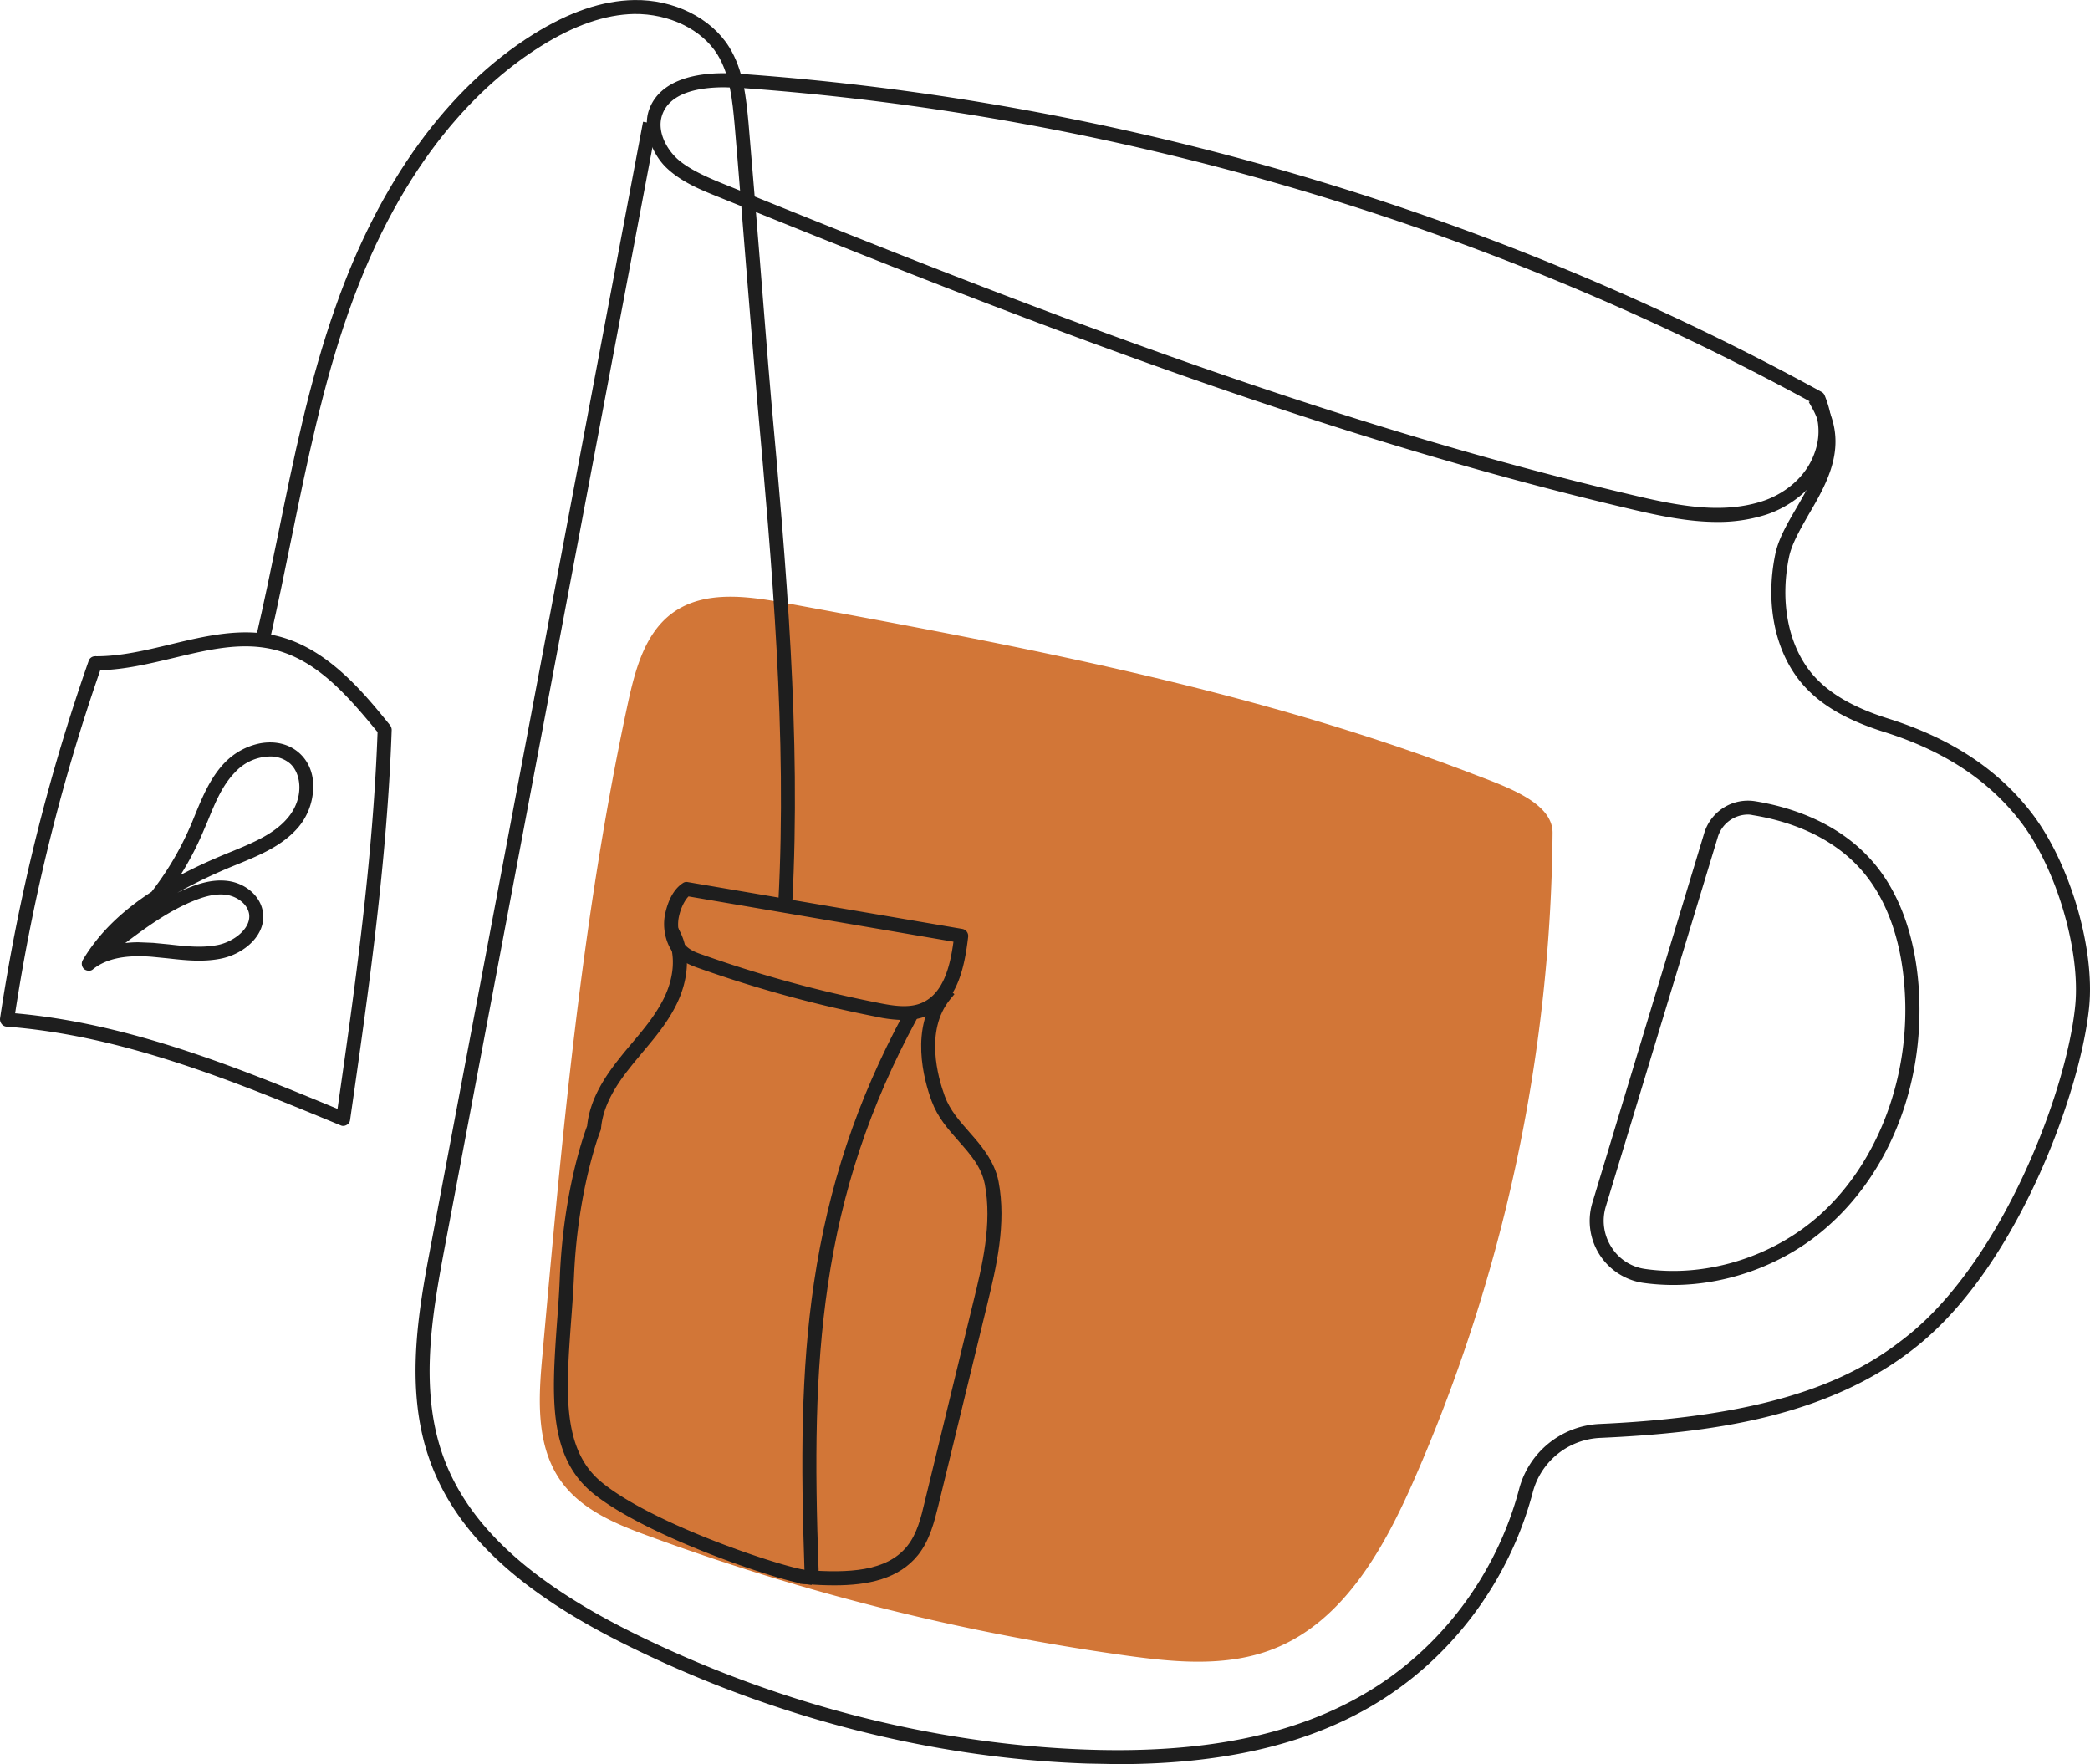 <svg xmlns="http://www.w3.org/2000/svg" width="1080" height="911.6" viewBox="-0.018 -0.012 1080.045 911.612" style=""><g><g data-name="Слой 2"><g data-name="489910584"><path d="M802.3 430.5A850.2 850.2 0 0 1 730 766.3c-15.5 35.1-36.3 71.8-72 85.8-24.1 9.5-51.1 6.9-76.8 3.3a1189.6 1189.6 0 0 1-245.8-61.6c-17.1-6.2-34.9-13.6-45.5-28.4-13.1-18.3-11.7-42.9-9.6-65.3 10.1-112.9 20.3-226.2 44.2-336.9 3.8-17.4 8.8-36.2 23.2-46.6 16.3-11.7 38.5-8.6 58.2-5 120.2 22.1 241.2 44.5 355.2 88.3 17.8 6.8 41.4 14.9 41.2 30.6z" fill="#d27637"></path><path d="M887.4 269.7c-14.7 0-29.7-3.1-44.9-6.7-160.8-37.8-315.1-98-472.1-161.6-8.7-3.5-18.4-7.5-25.9-14.6s-12.4-19.9-9.3-29.5c4.6-14.2 21.2-21 46.6-19.2 194.8 13.7 388.3 70.5 559.5 164.4a3.5 3.5 0 0 1 1.6 1.8c5.2 12.6 5.2 25.1 0 36.2s-17.3 21.5-31.1 25.7a81.4 81.4 0 0 1-24.4 3.5zM374.2 45.1c-12.5 0-28.2 2.5-32.1 14.5-2.6 7.9 1.9 16.7 7.4 22s15.2 9.7 23.6 13.1c156.7 63.5 310.7 123.6 471 161.2 22.8 5.4 45 9.7 65.6 3.4 11.9-3.6 21.9-11.8 26.6-21.9s4.3-18.9.4-29.2c-170.1-93-362-149.3-555.4-162.9z" fill="#1e1e1e"></path><path d="M577.7 911.6l-15.8-.3c-80.5-2.7-162.8-23.9-238.1-61.2-56.2-27.8-88.6-58.3-101.9-96s-5.2-79.3 1.2-113L332.3 62.9l7.1 1.3-109.2 578.2c-6.5 34.6-13.9 73.9-1.5 109.3s43.9 65 98.3 92c74.3 36.8 155.7 57.7 235.2 60.4 59.6 2 106.4-7.4 143-28.9 38.9-22.7 68-61.2 79.8-105.7a45.2 45.2 0 0 1 41.8-33.7c95.7-4.3 134.4-25.7 159.5-46 48.5-39.2 81.7-125.5 86.1-170.2 2.8-28.6-9.9-71.3-28.3-95.1-16.5-21.4-39.5-36.5-70.2-46.2-19.5-6.1-32.9-13.9-42.2-24.5-14.3-16.3-19.7-41.5-14.3-67.5 1.6-7.8 6.1-15.6 10.9-23.8 9.3-16 18.8-32.6 8.2-51.6l-1.8-3.2 6.3-3.5 1.8 3.2c12.7 22.6 1.6 41.8-8.3 58.7-4.4 7.7-8.6 15-10 21.7-4.9 23.7-.2 46.6 12.6 61.2 8.4 9.5 20.8 16.7 39 22.4 32.2 10.2 56.3 26.1 73.7 48.6 19.7 25.6 32.8 69.6 29.8 100.3-2.4 23.9-12.5 57.7-26.5 88.2-12.1 26.5-32.7 63.1-62.2 86.9C944.4 733 882 740.5 827.1 743a37.8 37.8 0 0 0-35.1 28.4c-12.3 46.2-42.6 86.4-83.1 110.1-34.5 20.2-77.6 30.1-131.2 30.1z" fill="#1e1e1e"></path><path d="M864.5 664a114.2 114.2 0 0 1-15.5-1.1 32.4 32.4 0 0 1-26.1-41.5l3.4 1-3.4-1 57.8-191a23.6 23.6 0 0 1 26.2-16.4c17.9 2.9 43 10.7 60.8 31.2 13.4 15.4 21.6 37.4 23.7 63.5 3.8 48.4-13.4 94.9-46.1 124.3-21.8 19.8-51.7 31-80.8 31zm38.7-243.1a16.4 16.4 0 0 0-15.5 11.6l-57.9 191a25.2 25.2 0 0 0 2.9 20.9 24.5 24.5 0 0 0 17.3 11.3c31.6 4.6 66.3-6.2 90.5-28 30.6-27.6 47.3-73 43.6-118.4-1.9-24.6-9.5-45.1-21.9-59.4-16.3-18.8-39.7-26-56.5-28.7a10.7 10.7 0 0 0-2.5-.3z" fill="#1e1e1e"></path><path d="M467 527.1a72.9 72.9 0 0 1-14.6-1.8 642.7 642.7 0 0 1-90.4-24.7c-4.1-1.4-9.6-3.4-13.5-7.6s-6.5-12.7-4.8-20.7 5-13.3 9.2-16a3.1 3.1 0 0 1 2.5-.5L497.3 480a3.7 3.7 0 0 1 3 4c-1.9 16.4-5.8 34-20.7 40.7a30.4 30.4 0 0 1-12.6 2.4zm-111.2-63.9c-1.9 1.9-4 5.8-5 10.6s-.1 11 3 14.3 6.3 4.2 10.6 5.7a642.1 642.1 0 0 0 89.4 24.4c7.9 1.6 16.2 2.9 22.8-.1 10.7-4.8 14.3-18.2 16.1-31.5z" fill="#1e1e1e"></path><path d="M431.2 819.2c-4.7 0-9.4-.2-14.2-.6l-3.6-.2.5-7.3 3.6.3c20.4 1.4 40.7.9 51.3-12.5 5.1-6.3 7.2-15 9-22.7L502.9 673c4.7-19.1 9.9-40.8 6-61.1-1.8-9-7.4-15.3-13.3-22s-11-12.4-14.2-21c-4-10.8-11.5-37.9 3.9-56.9l2.3-2.8 5.6 4.5-2.3 2.8c-13.1 16.2-6.2 40.3-2.7 49.9 2.7 7.3 7.6 12.8 12.8 18.7s12.9 14.5 15 25.4c4.2 21.9-1.2 44.4-6 64.2l-25.1 103.2c-2.1 8.4-4.4 17.9-10.4 25.5-10 12.6-26.1 15.8-43.3 15.8z" fill="#1e1e1e"></path><path d="M419.4 819l-3.6-.5c-12.7-1.5-81.4-24.2-109.3-46.8-23.6-19.1-21.3-51.1-18.7-88.1.6-7.8 1.2-16 1.5-24.2 1.9-44.1 12.5-73.3 14.1-77.6 1.4-14.1 9.6-26 16.6-34.8 2.1-2.7 4.3-5.3 6.4-7.8 6-7.1 11.6-13.8 15.8-21.7 6.2-11.5 7.2-23.8 2.8-32.7l-1.6-3.2 6.5-3.2 1.6 3.2c5.5 11 4.4 25.7-2.9 39.3-4.5 8.5-10.7 15.9-16.7 23-2 2.5-4.2 5-6.2 7.6-6.5 8.1-14 19-15.1 31.4a4.3 4.3 0 0 1-.2 1.1c-.2.3-11.9 30.3-13.8 75.7-.4 8.4-1 16.5-1.6 24.4-2.5 35-4.7 65.2 16.1 82 26.9 21.9 93.3 43.7 105.5 45.2l3.6.5z" fill="#1e1e1e"></path><path d="M415.9 814.8l-.2-3.7c-1.9-55.7-1.9-102.2 4.9-148.2 7.4-49.8 22.1-94.1 46.4-139.2l1.7-3.1 6.4 3.4-1.7 3.2C449.5 571.5 435 615 427.8 664c-6.7 45.4-6.8 91.5-4.8 146.9v3.6z" fill="#1e1e1e"></path><path d="M177.3 581.8a3.1 3.1 0 0 1-1.3-.3c-55.2-22.8-112.2-46.4-172.7-51a3.5 3.5 0 0 1-2.5-1.4 4 4 0 0 1-.8-2.8 1014.8 1014.8 0 0 1 45.8-184.8 3.5 3.5 0 0 1 3.4-2.4c.2-.1.4 0 .6 0 12.7 0 25.6-3.1 38.1-6.1 18.3-4.4 37.3-9 56-4.2 25.6 6.5 44.2 29.3 57.7 46a4.1 4.1 0 0 1 .8 2.4c-2.4 68.4-12.1 136.1-21.5 201.5a3.3 3.3 0 0 1-1.8 2.6 3.5 3.5 0 0 1-1.8.5zM7.8 523.6c58.6 5.2 113.5 27.4 166.6 49.4 9.1-63.3 18.3-128.7 20.7-194.7-16.4-20.1-31.8-37.1-53-42.5-17-4.3-34.2-.2-52.5 4.2-12.3 2.9-25 6-37.8 6.3a1001.3 1001.3 0 0 0-44 177.3z" fill="#1e1e1e"></path><path d="M409.3 470.3l-7.3-.4.2-3.6c4.6-86.5-3.3-174.3-10.9-259.1-2.1-24.3-4-48.3-5.9-71.5s-3.7-47.2-5.8-71.4c-1.1-12-2.3-25.5-8.9-36.2-8.1-13-25-21.1-43-20.9-15 .3-30.9 5.8-48.3 16.7-29.9 18.7-71.3 57.6-99.2 137-13.4 37.9-21.6 78.2-29.6 117.2-3.5 17.1-7.1 34.9-11.1 52.3l-.8 3.5-7.1-1.6.8-3.5c4-17.3 7.7-35.1 11.2-52.2 8-39.2 16.2-79.7 29.8-118.1C196 94.1 231.3 45.4 275.6 17.7 294.2 6.1 311.2.3 327.6 0c20.5-.4 39.8 9.2 49.2 24.3 7.5 12.1 8.8 26.6 10 39.3 2.1 24.3 4 48.3 5.9 71.5s3.7 47.2 5.8 71.4c7.7 85.1 15.5 173.2 10.9 260.2z" fill="#1e1e1e"></path><path d="M45.9 501.6a4.1 4.1 0 0 1-2.4-.8 3.8 3.8 0 0 1-.8-4.6c8.8-14.9 21.6-26.3 35.6-35.4A155.7 155.7 0 0 0 98 427.7c1-2.2 1.9-4.5 2.8-6.7 3.9-9.5 8-19.3 15.3-26.9a34.9 34.9 0 0 1 18.3-10c7.7-1.4 14.8.3 20 4.8s7.9 11.3 7.4 19.1a32.8 32.8 0 0 1-7.6 19.4c-8.3 9.7-20.1 14.5-31.5 19.2l-1.5.6a278.4 278.4 0 0 0-29.6 14.1c1.9-.9 3.8-1.8 5.7-2.5 8.5-3.5 15.3-4.5 21.6-3.4 8.7 1.6 15.7 8 16.9 15.7 2 12-9.8 22-21.9 24.3-9.2 1.8-18.4.8-27.3-.2l-8.1-.8c-13.8-1.1-23.7 1-30.4 6.4a3 3 0 0 1-2.2.8zm25.9-14.7l7.3.3 8.3.8c8.8 1 17 1.9 25.1.3s17.4-8.5 16.2-16.1c-.9-5.2-6.2-8.8-11.1-9.7s-10.5.1-17.6 3c-13.3 5.4-25 14.1-35.3 21.8a53.3 53.3 0 0 1 7.1-.4zm67.5-96a25 25 0 0 0-17.9 8.2c-6.5 6.7-10.1 15.4-13.9 24.7l-2.9 6.8a157.2 157.2 0 0 1-11.3 21.5c8.5-4.5 17.1-8.3 25.2-11.6l1.5-.6c10.6-4.4 21.6-8.9 28.6-17.2 8.5-9.9 7.4-22.9 1.1-28.3a15.6 15.6 0 0 0-10.4-3.5z" fill="#1e1e1e"></path></g></g></g></svg>